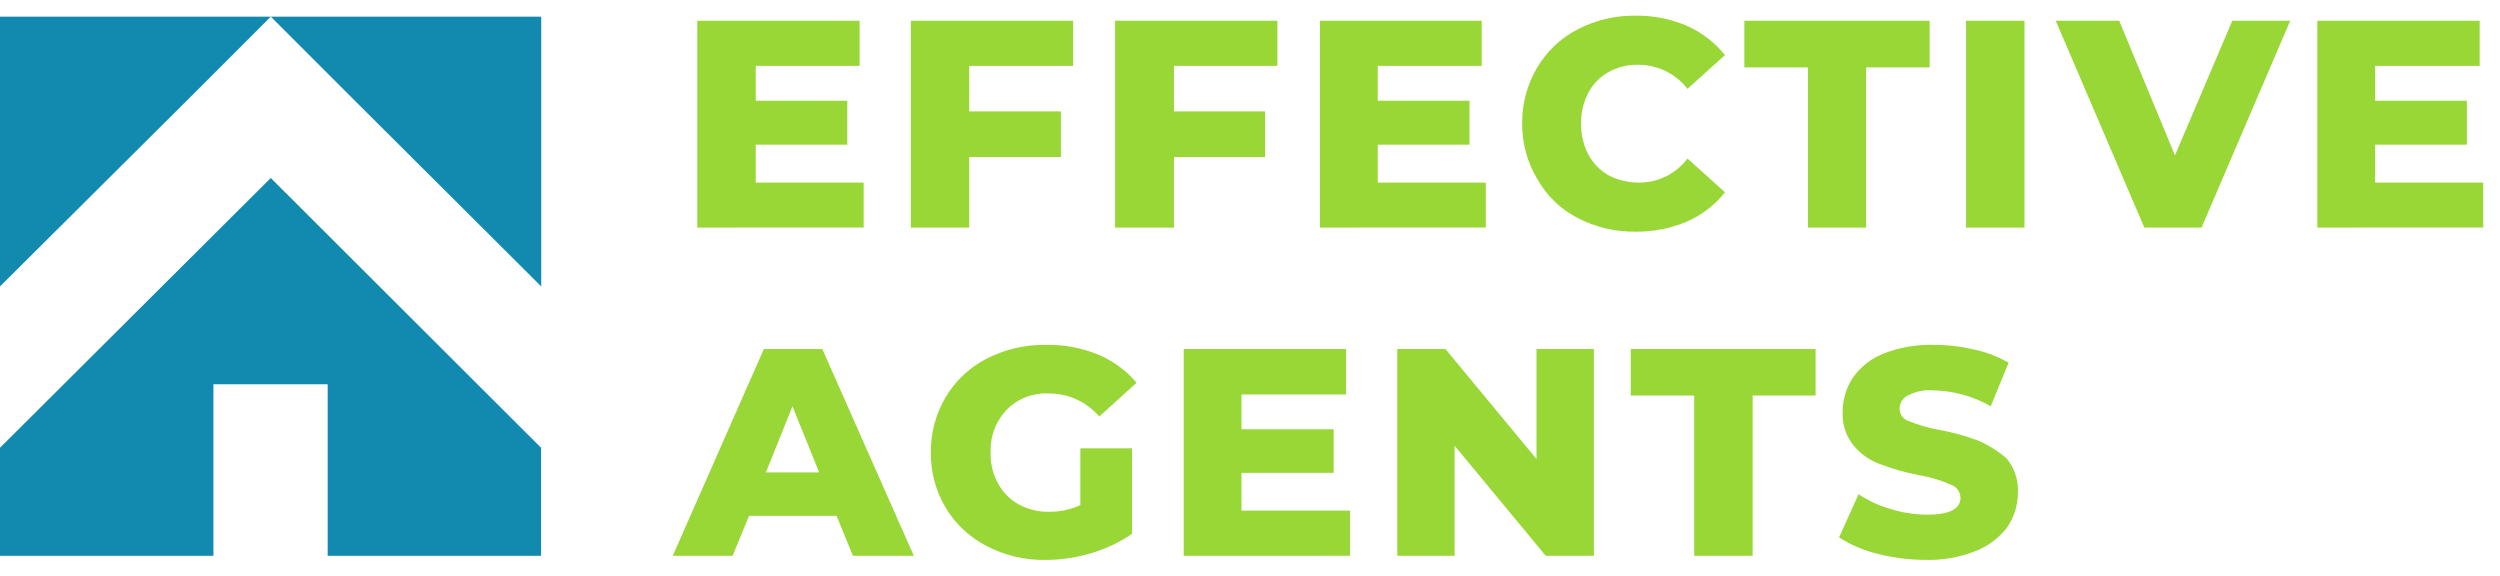 <svg width="139" height="32" viewBox="0 0 139 32" fill="none" xmlns="http://www.w3.org/2000/svg">
<g clip-path="url(#clip0_438_7832)">
<path d="M18.219 30.903V21.364H11.867V30.903H-0.002V24.897L15.055 9.897L30.084 24.897V30.903H18.219ZM19.557 5.426L15.057 0.926H30.092V15.926L19.557 5.426ZM-0.002 0.926H15.055L10.555 5.426L-0.002 15.926V0.926Z" fill="#1289AE"/>
<path d="M104.389 30.791C103.631 30.607 102.909 30.299 102.252 29.879L103.336 27.479C103.888 27.848 104.495 28.126 105.135 28.304C105.779 28.505 106.45 28.61 107.125 28.617C108.377 28.617 109.003 28.304 109.004 27.678C108.998 27.515 108.944 27.357 108.848 27.226C108.751 27.094 108.617 26.994 108.463 26.939C107.914 26.706 107.341 26.534 106.754 26.426C106.016 26.293 105.291 26.092 104.59 25.826C104.004 25.627 103.484 25.273 103.084 24.801C102.639 24.271 102.414 23.591 102.453 22.901C102.449 22.221 102.649 21.556 103.025 20.991C103.453 20.387 104.047 19.922 104.736 19.653C105.625 19.31 106.573 19.147 107.525 19.173C108.272 19.172 109.015 19.257 109.742 19.427C110.423 19.57 111.076 19.819 111.68 20.166L110.686 22.588C109.712 22.03 108.616 21.726 107.494 21.703C107.004 21.66 106.512 21.76 106.076 21.989C105.937 22.055 105.818 22.159 105.736 22.291C105.655 22.422 105.614 22.574 105.617 22.728C105.619 22.882 105.668 23.031 105.76 23.154C105.852 23.277 105.982 23.368 106.129 23.413C106.672 23.633 107.236 23.796 107.812 23.899C108.548 24.032 109.271 24.23 109.971 24.492C110.553 24.74 111.092 25.077 111.57 25.492C112.011 26.028 112.234 26.709 112.195 27.402C112.194 28.069 111.997 28.722 111.629 29.279C111.185 29.877 110.584 30.34 109.893 30.617C109.006 30.979 108.055 31.153 107.098 31.129C106.184 31.13 105.274 31.017 104.389 30.791V30.791ZM54.857 30.359C53.914 29.875 53.125 29.137 52.58 28.228C52.025 27.299 51.739 26.235 51.756 25.153C51.743 24.072 52.028 23.008 52.58 22.078C53.123 21.166 53.913 20.426 54.857 19.942C55.877 19.419 57.012 19.155 58.158 19.176C59.152 19.154 60.138 19.337 61.057 19.716C61.884 20.059 62.617 20.596 63.193 21.281L61.119 23.158C60.775 22.755 60.347 22.432 59.865 22.211C59.384 21.99 58.86 21.877 58.33 21.879C57.901 21.853 57.471 21.918 57.068 22.069C56.666 22.221 56.3 22.456 55.994 22.758C55.687 23.075 55.446 23.451 55.289 23.864C55.132 24.276 55.063 24.717 55.082 25.158C55.059 25.75 55.196 26.338 55.48 26.858C55.736 27.352 56.134 27.76 56.621 28.029C57.133 28.317 57.712 28.464 58.299 28.455C58.909 28.465 59.514 28.338 60.068 28.083V24.927H62.94V29.68C62.242 30.158 61.474 30.522 60.662 30.759C59.831 31.009 58.967 31.135 58.1 31.131C56.971 31.146 55.858 30.881 54.857 30.36V30.359ZM94.197 30.904V21.992H90.67V19.403H100.947V21.992H97.447V30.904H94.197ZM85.943 30.904L80.877 24.781V30.904H77.689V19.404H80.367L85.43 25.522V19.404H88.619V30.904H85.943ZM65.814 30.904V19.404H74.84V21.934H69.027V23.869H74.152V26.291H69.027V28.391H75.064V30.9L65.814 30.904ZM47.424 30.904L46.512 28.681H41.645L40.732 30.904H37.404L42.471 19.404H45.719L50.81 30.904H47.424ZM42.584 26.264H45.545L44.062 22.59L42.584 26.264ZM87.707 12.113C86.756 11.623 85.972 10.861 85.457 9.923C84.904 8.993 84.619 7.929 84.633 6.848C84.623 5.767 84.908 4.704 85.457 3.773C85.99 2.863 86.77 2.122 87.707 1.637C88.708 1.117 89.822 0.854 90.949 0.871C91.928 0.861 92.898 1.054 93.799 1.438C94.62 1.806 95.343 2.362 95.908 3.062L93.824 4.94C93.505 4.527 93.095 4.191 92.627 3.959C92.159 3.728 91.645 3.605 91.123 3.602C90.537 3.582 89.957 3.72 89.443 4.002C88.957 4.268 88.561 4.674 88.307 5.167C88.033 5.695 87.896 6.283 87.906 6.877C87.899 7.471 88.037 8.058 88.307 8.587C88.571 9.073 88.964 9.476 89.443 9.752C89.964 10.016 90.539 10.153 91.123 10.152C91.646 10.155 92.164 10.037 92.633 9.804C93.102 9.572 93.51 9.232 93.824 8.814L95.908 10.691C95.35 11.398 94.625 11.956 93.799 12.315C92.898 12.698 91.928 12.89 90.949 12.881C89.821 12.898 88.706 12.634 87.705 12.114L87.707 12.113ZM128.844 12.653V1.153H137.869V3.662H132.057V5.599H137.158V8.043H132.057V10.152H138.066V12.652L128.844 12.653ZM119.225 12.653L114.299 1.153H117.828L120.928 8.641L124.115 1.153H127.336L122.406 12.653H119.225ZM109.314 12.653V1.153H112.562V12.653H109.314ZM100.52 12.653V3.746H96.986V1.151H107.287V3.746H103.758V12.653H100.52ZM73.389 12.653V1.153H82.383V3.662H76.603V5.599H81.703V8.043H76.603V10.152H82.609V12.652L73.389 12.653ZM62 12.653V1.153H71.023V3.662H65.273V6.192H70.338V8.728H65.273V12.655L62 12.653ZM50.645 12.653V1.153H59.664V3.662H53.887V6.192H58.986V8.728H53.887V12.655L50.645 12.653ZM38.77 12.653V1.153H47.795V3.662H42.018V5.599H47.109V8.043H42.018V10.152H48.018V12.652L38.77 12.653Z" fill="#98D736"/>
</g>
<defs>
<clipPath id="clip0_438_7832">
<rect width="138.068" height="30.26" fill="white" transform="translate(0 0.87)"/>
</clipPath>
</defs>
</svg>
